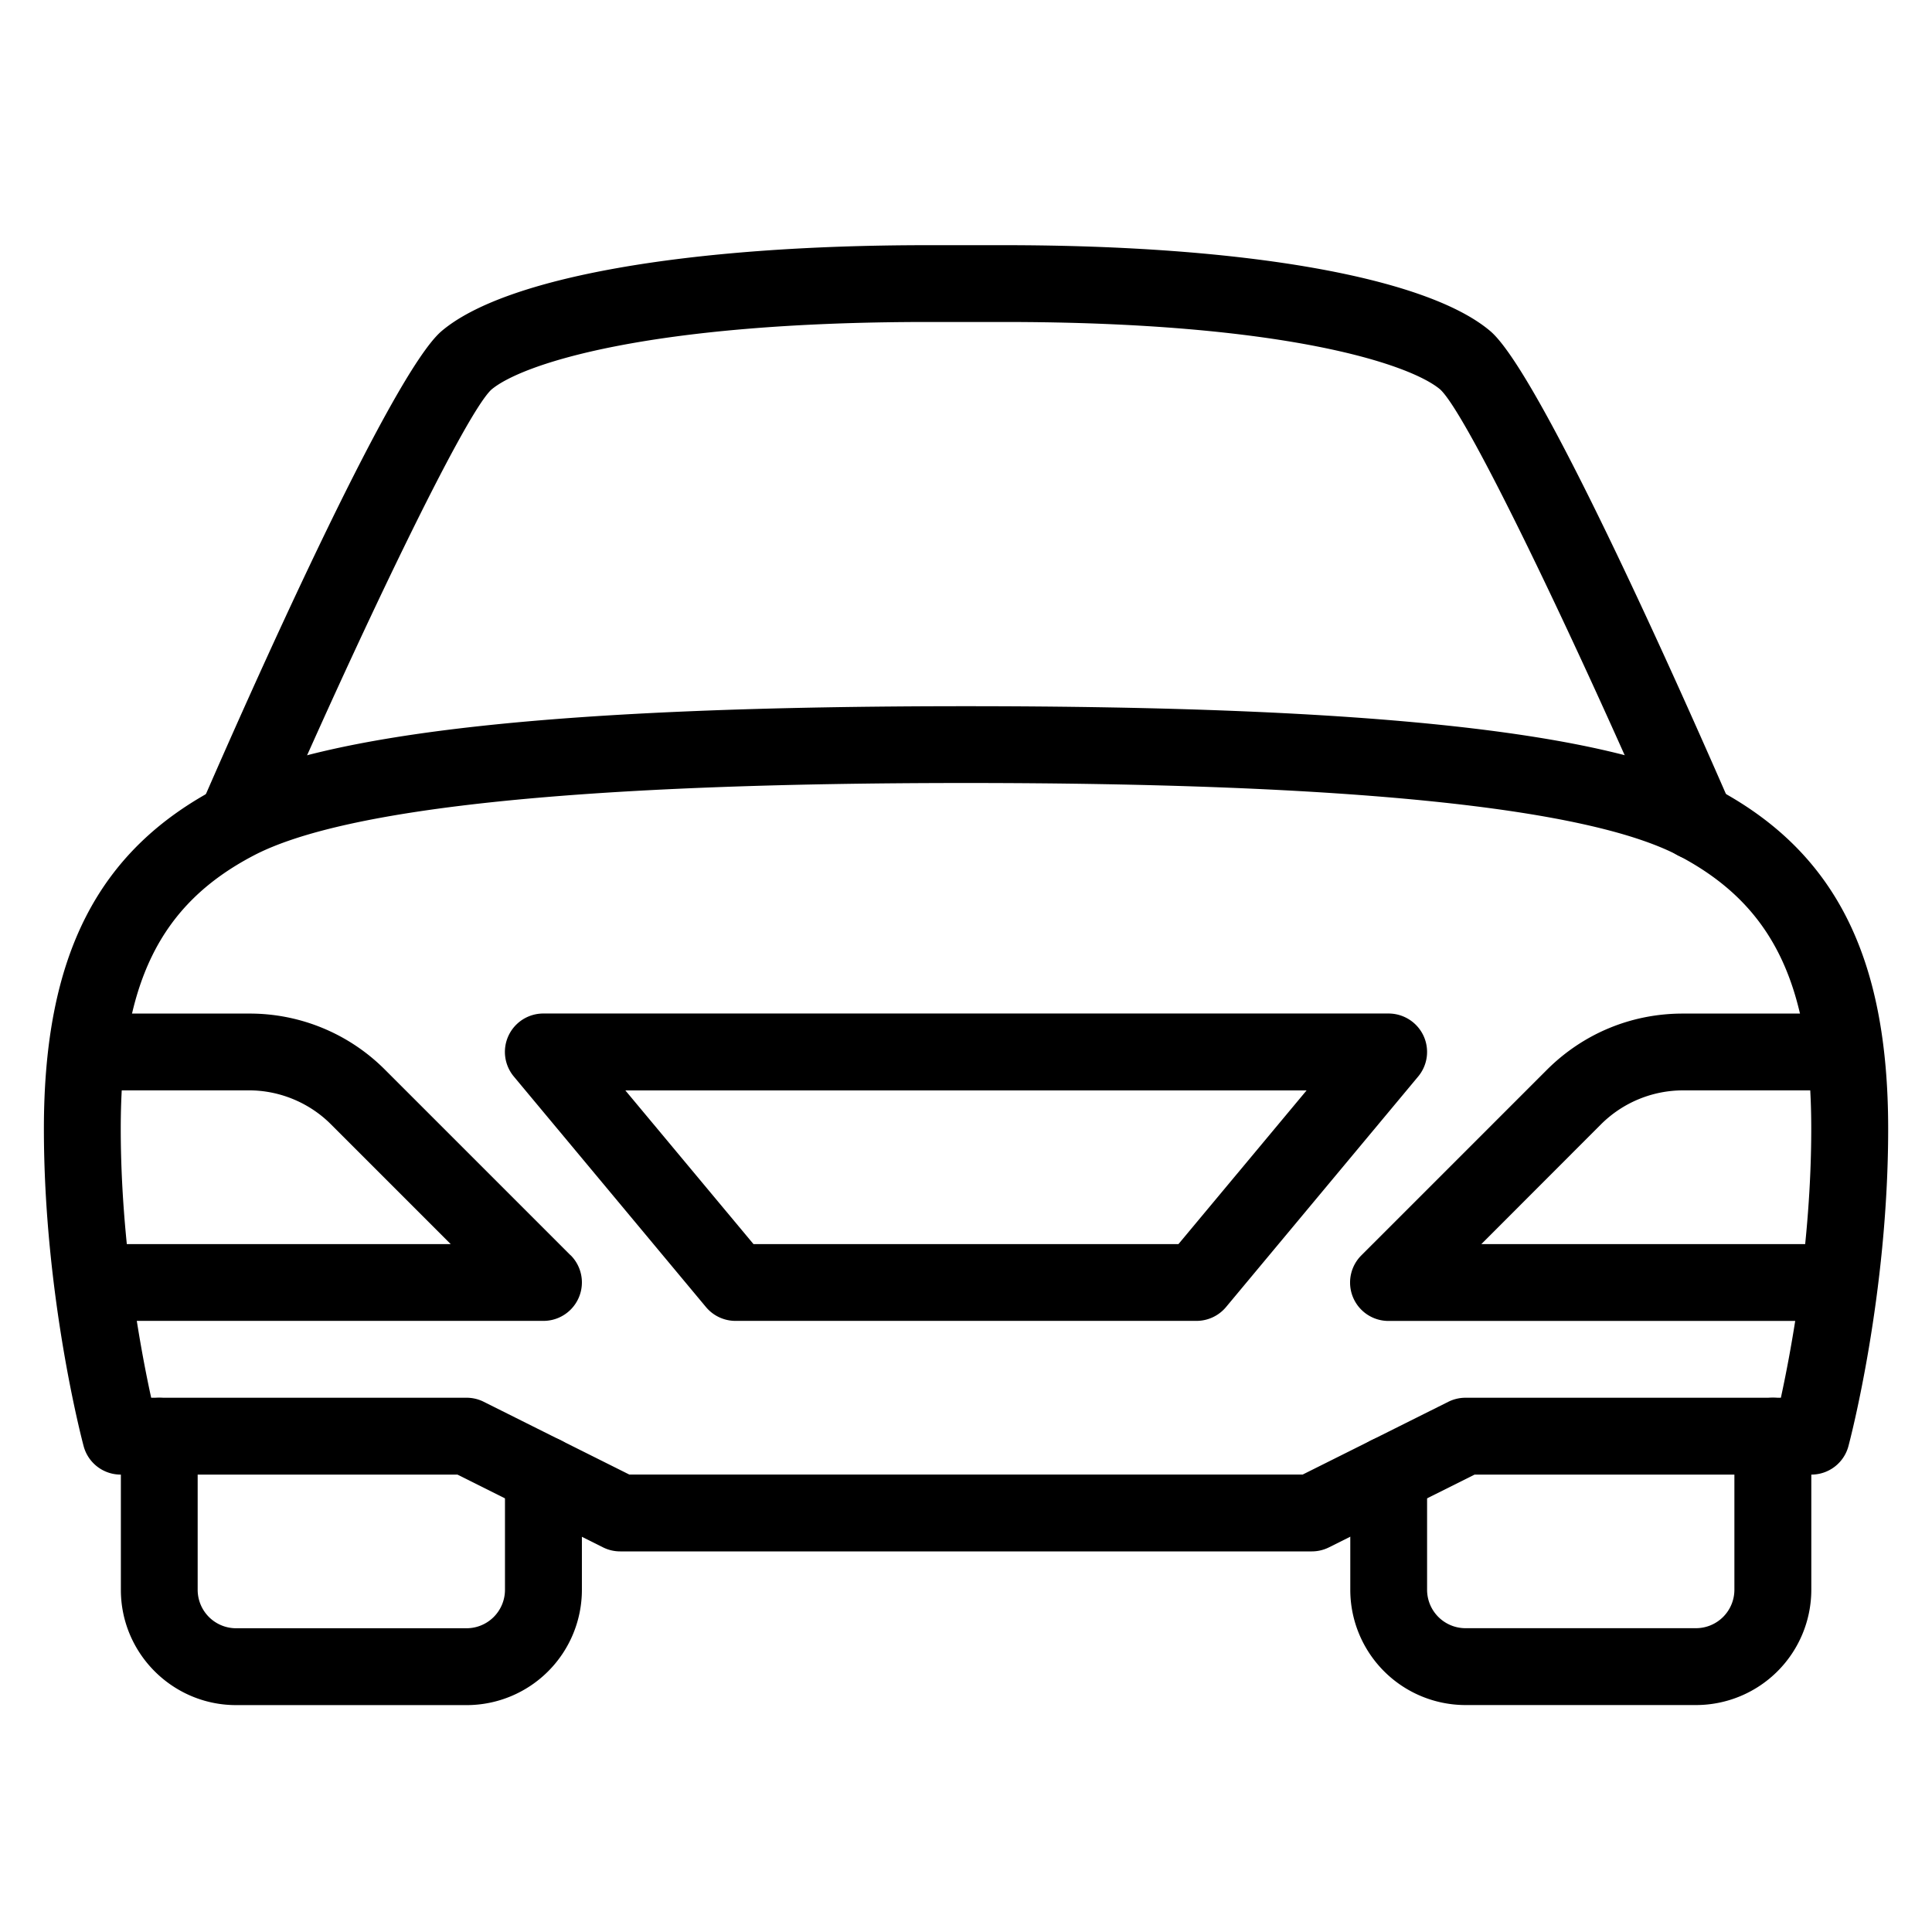 <svg xmlns="http://www.w3.org/2000/svg" viewBox="0 0 32 32"><path d="M9.451 20.792 6.379 17.72a3.163 3.163 0 0 0-2.25-.932H2.001a.636.636 0 0 0 0 1.272h2.128c.501 0 .994.204 1.349.559l1.987 1.987H2.001a.636.636 0 0 0 0 1.272h7a.637.637 0 0 0 .451-1.087zM9 23.788a.636.636 0 0 0-.636.636v1.909a.637.637 0 0 1-.636.636H3.91a.637.637 0 0 1-.636-.636v-2.545a.636.636 0 0 0-1.272 0v2.545c0 1.053.857 1.909 1.909 1.909h3.818a1.91 1.91 0 0 0 1.909-1.909v-1.909a.636.636 0 0 0-.636-.636z"/><path d="M28.385 13.042c-1.754-.918-5.69-1.345-12.385-1.345s-10.631.428-12.385 1.345C1.617 14.086.727 15.829.727 18.697c0 2.757.631 5.154.658 5.255a.635.635 0 0 0 .615.472h5.577l2.411 1.205a.632.632 0 0 0 .285.067h11.455a.637.637 0 0 0 .284-.067l2.412-1.205h5.577a.635.635 0 0 0 .615-.472c.027-.101.658-2.498.658-5.255 0-2.867-.89-4.611-2.888-5.655zm1.112 10.109h-5.223a.639.639 0 0 0-.285.067l-2.412 1.205H10.423l-2.411-1.205a.632.632 0 0 0-.285-.067H2.504C2.327 22.34 2 20.589 2 18.696c0-2.396.639-3.709 2.203-4.527 1.525-.797 5.493-1.2 11.797-1.2s10.272.403 11.797 1.2C29.361 14.987 30 16.3 30 18.696c0 1.893-.327 3.644-.503 4.455z"/><path d="M30 20.606h-5.464l1.985-1.987a1.926 1.926 0 0 1 1.35-.559h2.128a.637.637 0 0 0 0-1.272h-2.128c-.85 0-1.648.331-2.25.932l-3.072 3.072A.636.636 0 0 0 23 21.879h7a.637.637 0 0 0 0-1.272zM23.577 17.154a.639.639 0 0 0-.577-.367H9a.636.636 0 0 0-.489 1.044l3.182 3.818c.121.145.3.229.489.229h7.636a.638.638 0 0 0 .489-.229l3.182-3.818a.636.636 0 0 0 .088-.677zm-4.058 3.452H12.48l-2.122-2.545h11.283l-2.122 2.545zM28.675 13.353c-.724-1.665-3.148-7.151-3.99-7.868-1.05-.892-4.058-1.424-8.049-1.424h-1.273c-3.991 0-6.999.532-8.049 1.423-.843.717-3.267 6.203-3.99 7.868a.637.637 0 0 0 1.168.507c1.437-3.308 3.195-6.983 3.646-7.405.49-.416 2.563-1.121 7.224-1.121h1.273c4.661 0 6.734.705 7.221 1.119.454.424 2.212 4.098 3.649 7.407a.636.636 0 0 0 1.168-.506zM29.363 23.151a.636.636 0 0 0-.636.636v2.545a.637.637 0 0 1-.636.636h-3.818a.637.637 0 0 1-.636-.636v-1.909a.636.636 0 0 0-1.272 0v1.909a1.91 1.91 0 0 0 1.909 1.909h3.818a1.911 1.911 0 0 0 1.909-1.909v-2.545a.636.636 0 0 0-.636-.636z"/></svg>